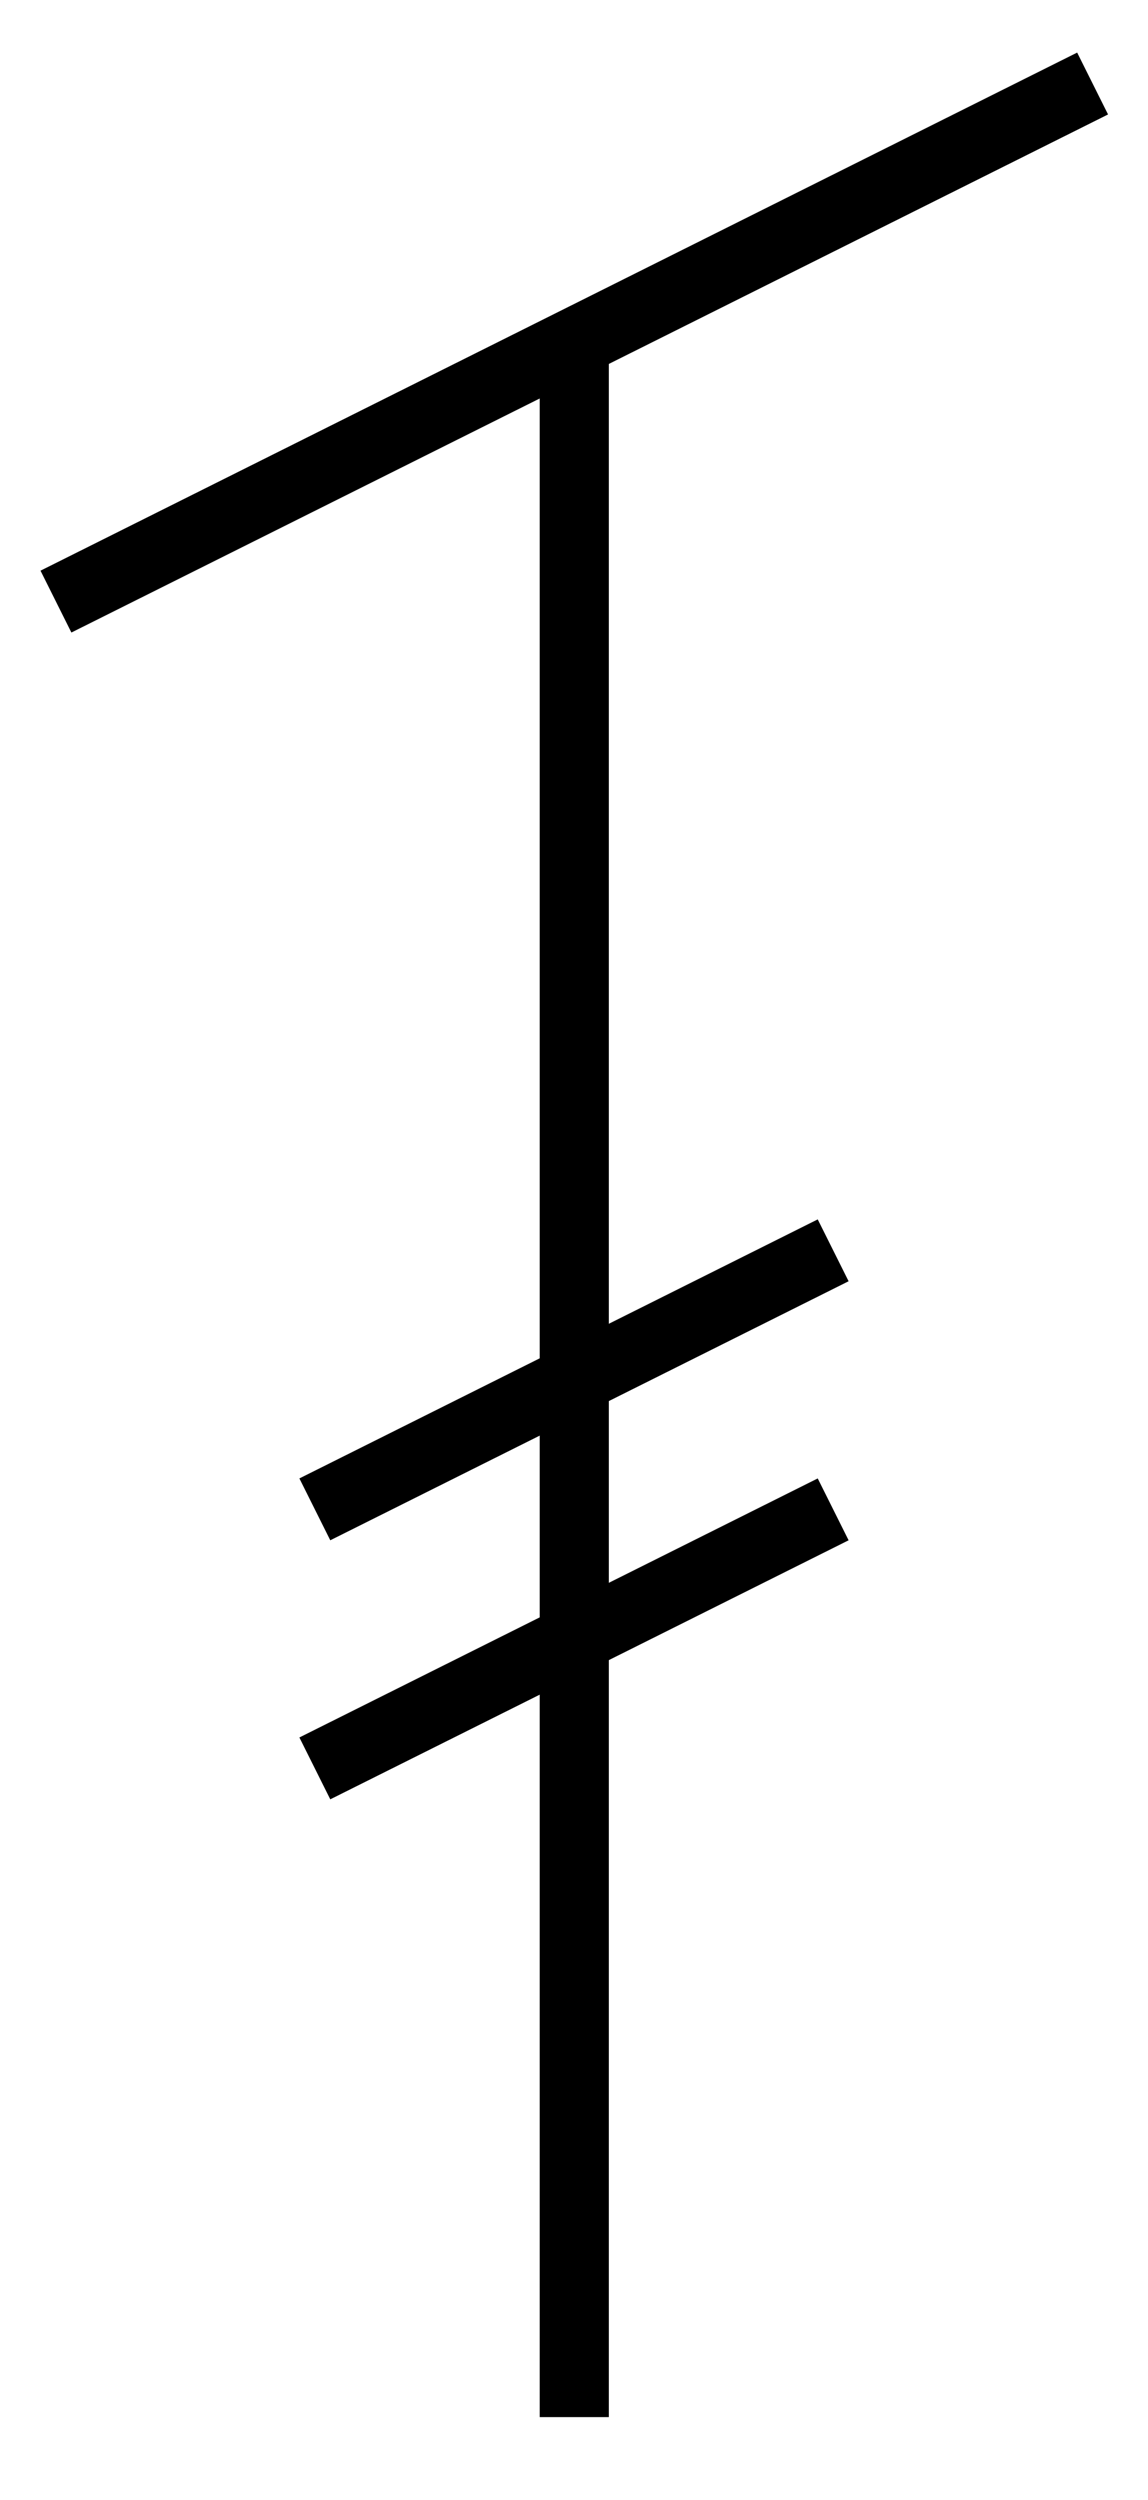 <?xml version="1.0" standalone="no"?>
<!DOCTYPE svg PUBLIC "-//W3C//DTD SVG 1.1//EN"
"http://www.w3.org/Graphics/SVG/1.1/DTD/svg11.dtd">
<!-- Creator: fig2dev Version 3.2 Patchlevel 5-alpha7 -->
<!-- CreationDate: Fri Jan  4 00:26:12 2008 -->
<!-- Magnification: 1.050 -->
<svg xmlns="http://www.w3.org/2000/svg" width="1.7in" height="3.7in" viewBox="3677 3205 2093 4455">
<g style="stroke-width:.025in; stroke:black; fill:none">
<!-- Line -->
<polyline points="3779,4251
5669,3307
" style="stroke:#000000;stroke-width:126;
stroke-linejoin:miter; stroke-linecap:butt;
"/>
<!-- Line -->
<polyline points="4251,5905
5196,5433
" style="stroke:#000000;stroke-width:126;
stroke-linejoin:miter; stroke-linecap:butt;
"/>
<!-- Line -->
<polyline points="4724,3779
4724,7559
" style="stroke:#000000;stroke-width:126;
stroke-linejoin:miter; stroke-linecap:butt;
"/>
<!-- Line -->
<polyline points="4251,6377
5196,5905
" style="stroke:#000000;stroke-width:126;
stroke-linejoin:miter; stroke-linecap:butt;
"/>
</g>
</svg>
